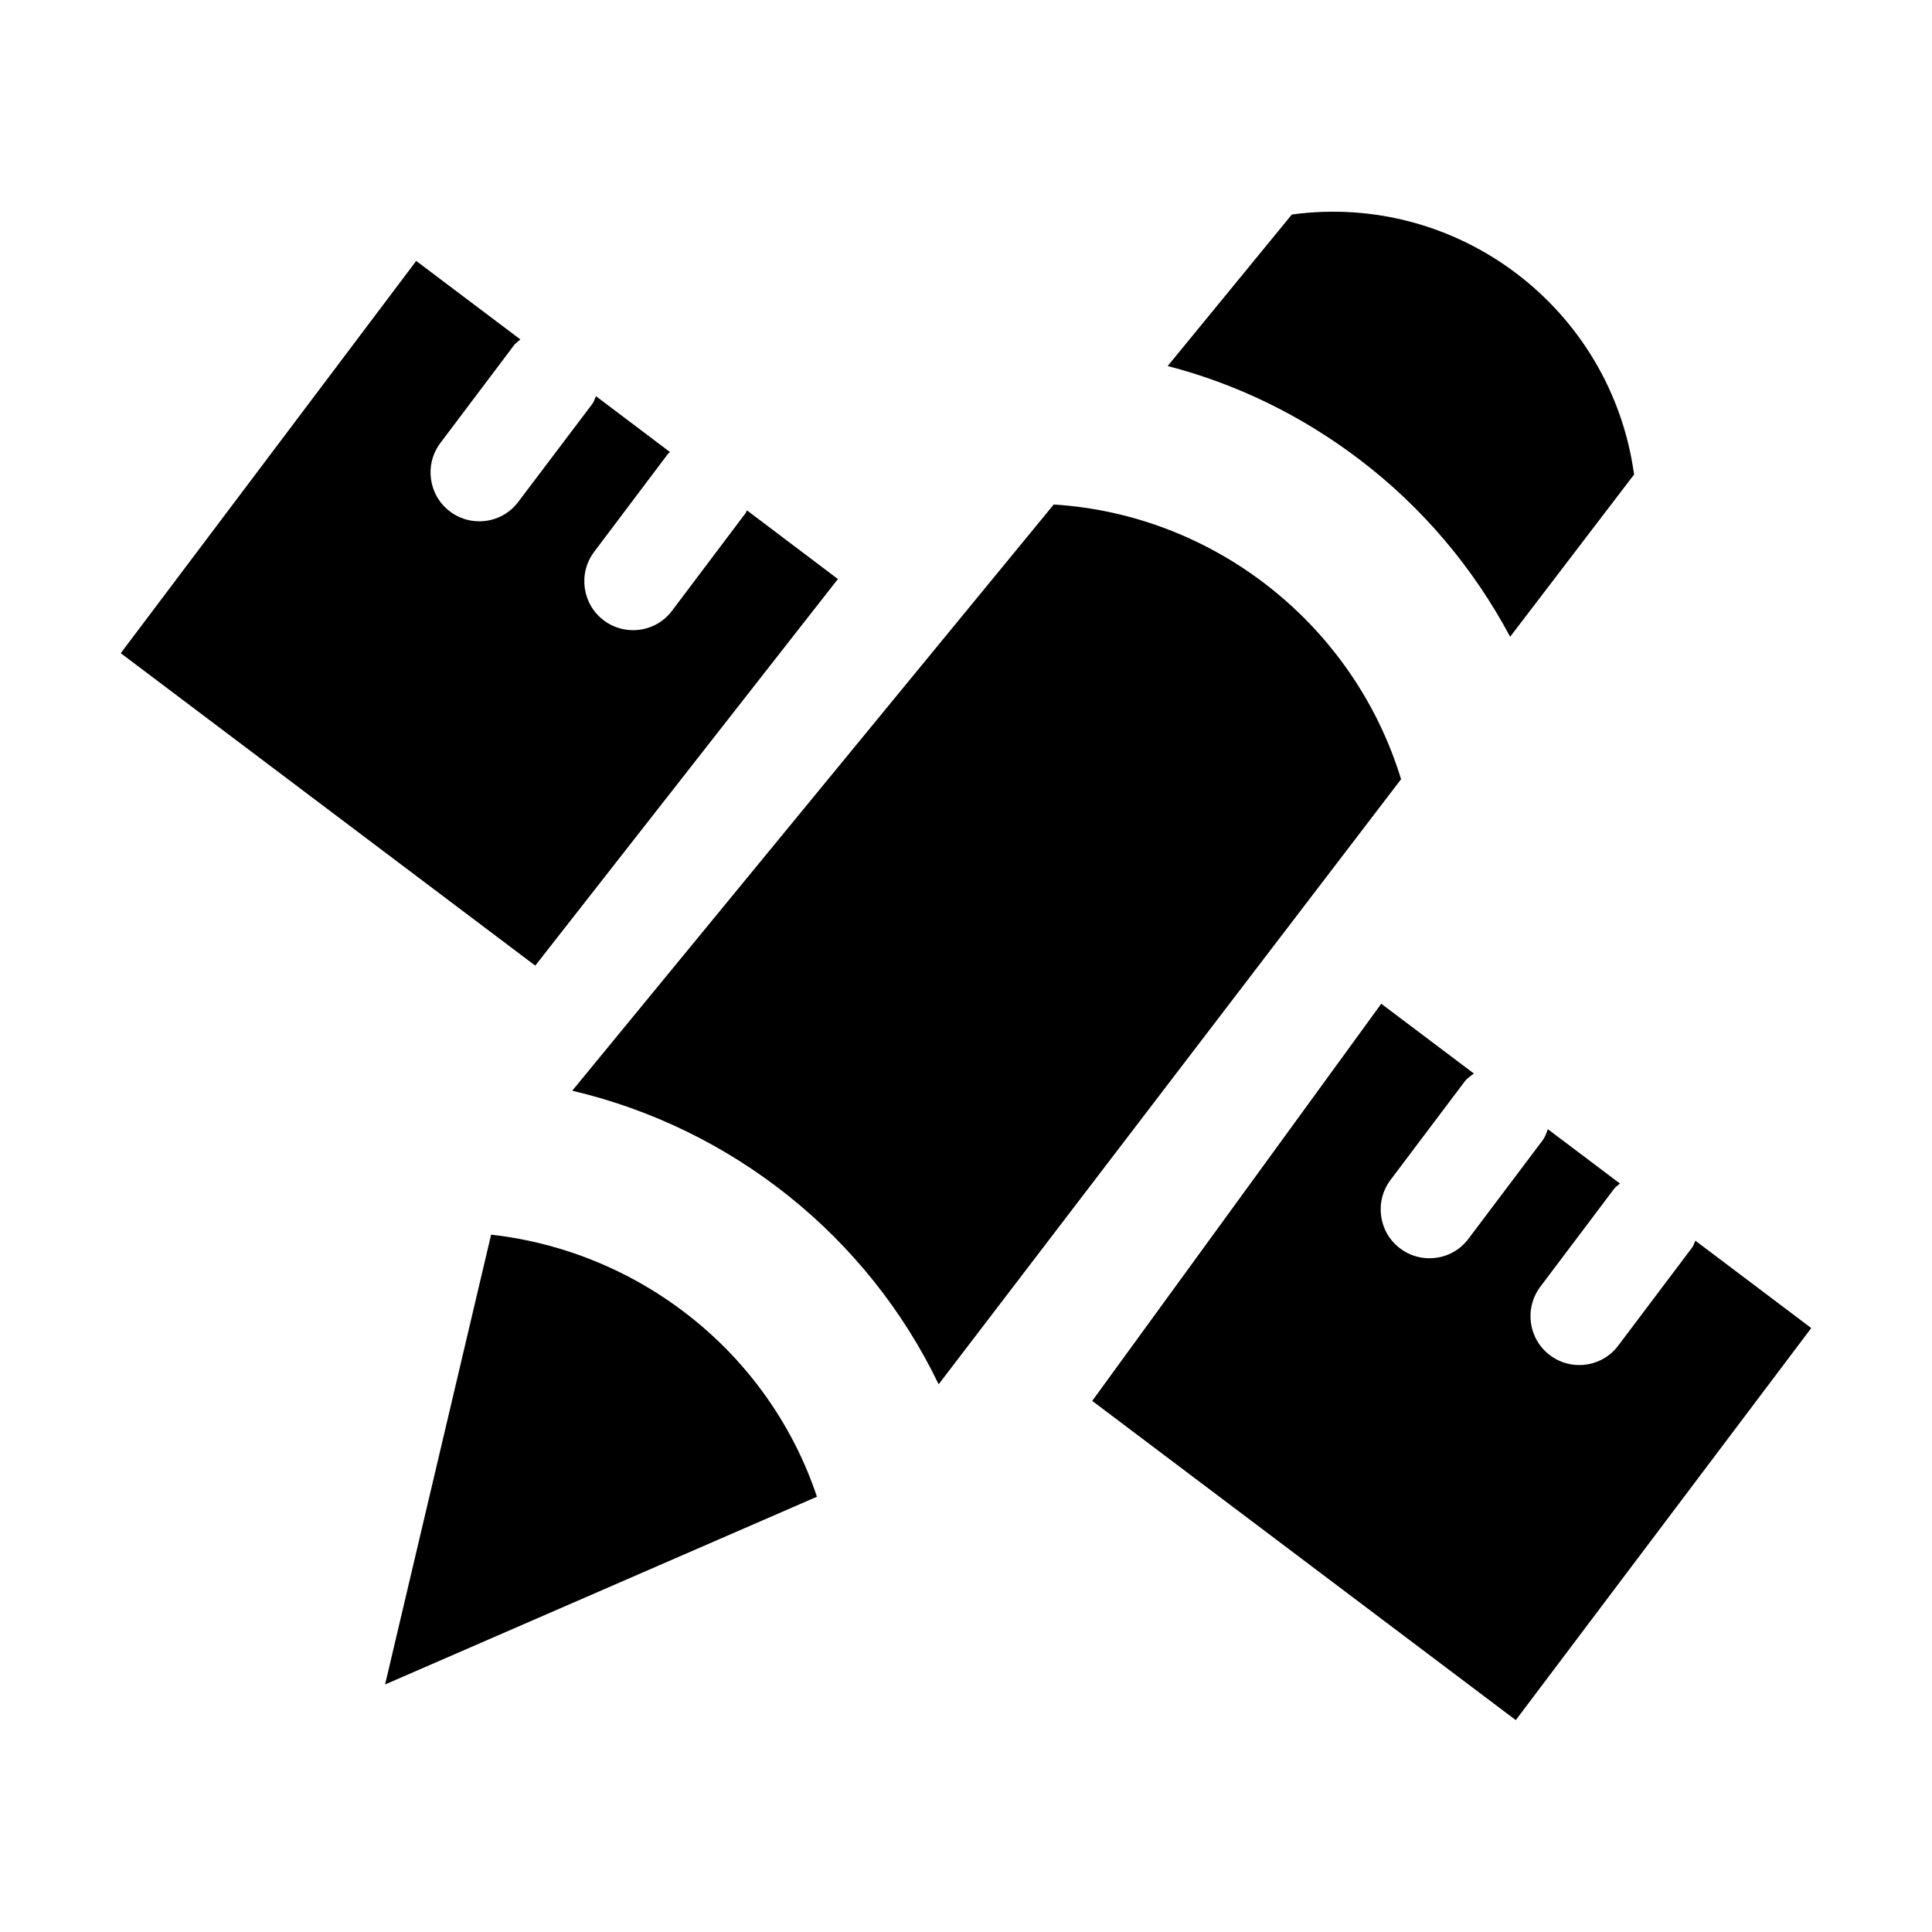 <?xml version="1.0" encoding="utf-8"?>
<!-- Generator: Adobe Illustrator 19.1.0, SVG Export Plug-In . SVG Version: 6.00 Build 0)  -->
<svg version="1.1" id="图层_1" xmlns="http://www.w3.org/2000/svg" xmlns:xlink="http://www.w3.org/1999/xlink" x="0px" y="0px"
	 viewBox="0 0 1024 1024" style="enable-background:new 0 0 1024 1024;" xml:space="preserve">
<g>
	<path d="M395.9,270.5c-0.3,0.4-0.3,0.9-0.6,1.3l-39.1,51.9c-5.1,6.8-12.8,10.3-20.7,10.3c-5.4,0-10.9-1.7-15.5-5.2
		c-11.4-8.6-13.7-24.8-5.1-36.3l39.1-51.9c0.3-0.4,0.8-0.6,1.1-1l-39.2-29.6c-0.7,1.3-1,2.8-1.9,4L274.7,266
		c-5.1,6.8-12.8,10.3-20.7,10.3c-5.4,0-10.9-1.7-15.5-5.2c-11.4-8.6-13.7-24.8-5.1-36.3l39.1-51.9c0.9-1.2,2.2-1.9,3.3-3l-55.2-41.6
		L64,346.2l219.7,165.6l160.4-204.9L395.9,270.5z"/>
	<path d="M898.6,657.6c-0.7,1.2-0.9,2.6-1.8,3.7l-39.1,51.9c-5.1,6.8-12.8,10.3-20.7,10.3c-5.4,0-10.9-1.7-15.5-5.2
		c-11.4-8.6-13.7-24.8-5.1-36.3l39.1-51.9c0.9-1.2,2.1-1.8,3.1-2.8l-38.2-28.8c-0.8,2.1-1.5,4.3-3,6.2l-39.1,51.9
		c-5.1,6.8-12.8,10.3-20.7,10.3c-5.4,0-10.9-1.7-15.5-5.2c-11.4-8.6-13.7-24.8-5.1-36.3l39.1-51.9c1.4-1.9,3.3-3.2,5.1-4.5l-49.1-37
		L578.9,742.5l224.5,169.2L960,703.9L898.6,657.6z"/>
	<g>
		<path d="M558.5,267.4L303.3,578.1c84.6,19.9,156.4,77,194.2,155.6l245.1-320.7C717.5,330.9,643.6,272.7,558.5,267.4z"/>
		<path d="M720.5,243.5c33.7,25.6,60.6,57.8,79.9,94l65.7-86c-12.1-88.1-93.3-149.8-181.4-137.8L618.9,194
			C655.2,203.4,689.7,220.1,720.5,243.5z"/>
		<path d="M260.3,654.4l-56.2,238.4L433,793.3C407.5,717.1,339.4,663.3,260.3,654.4z"/>
	</g>
</g>
</svg>
